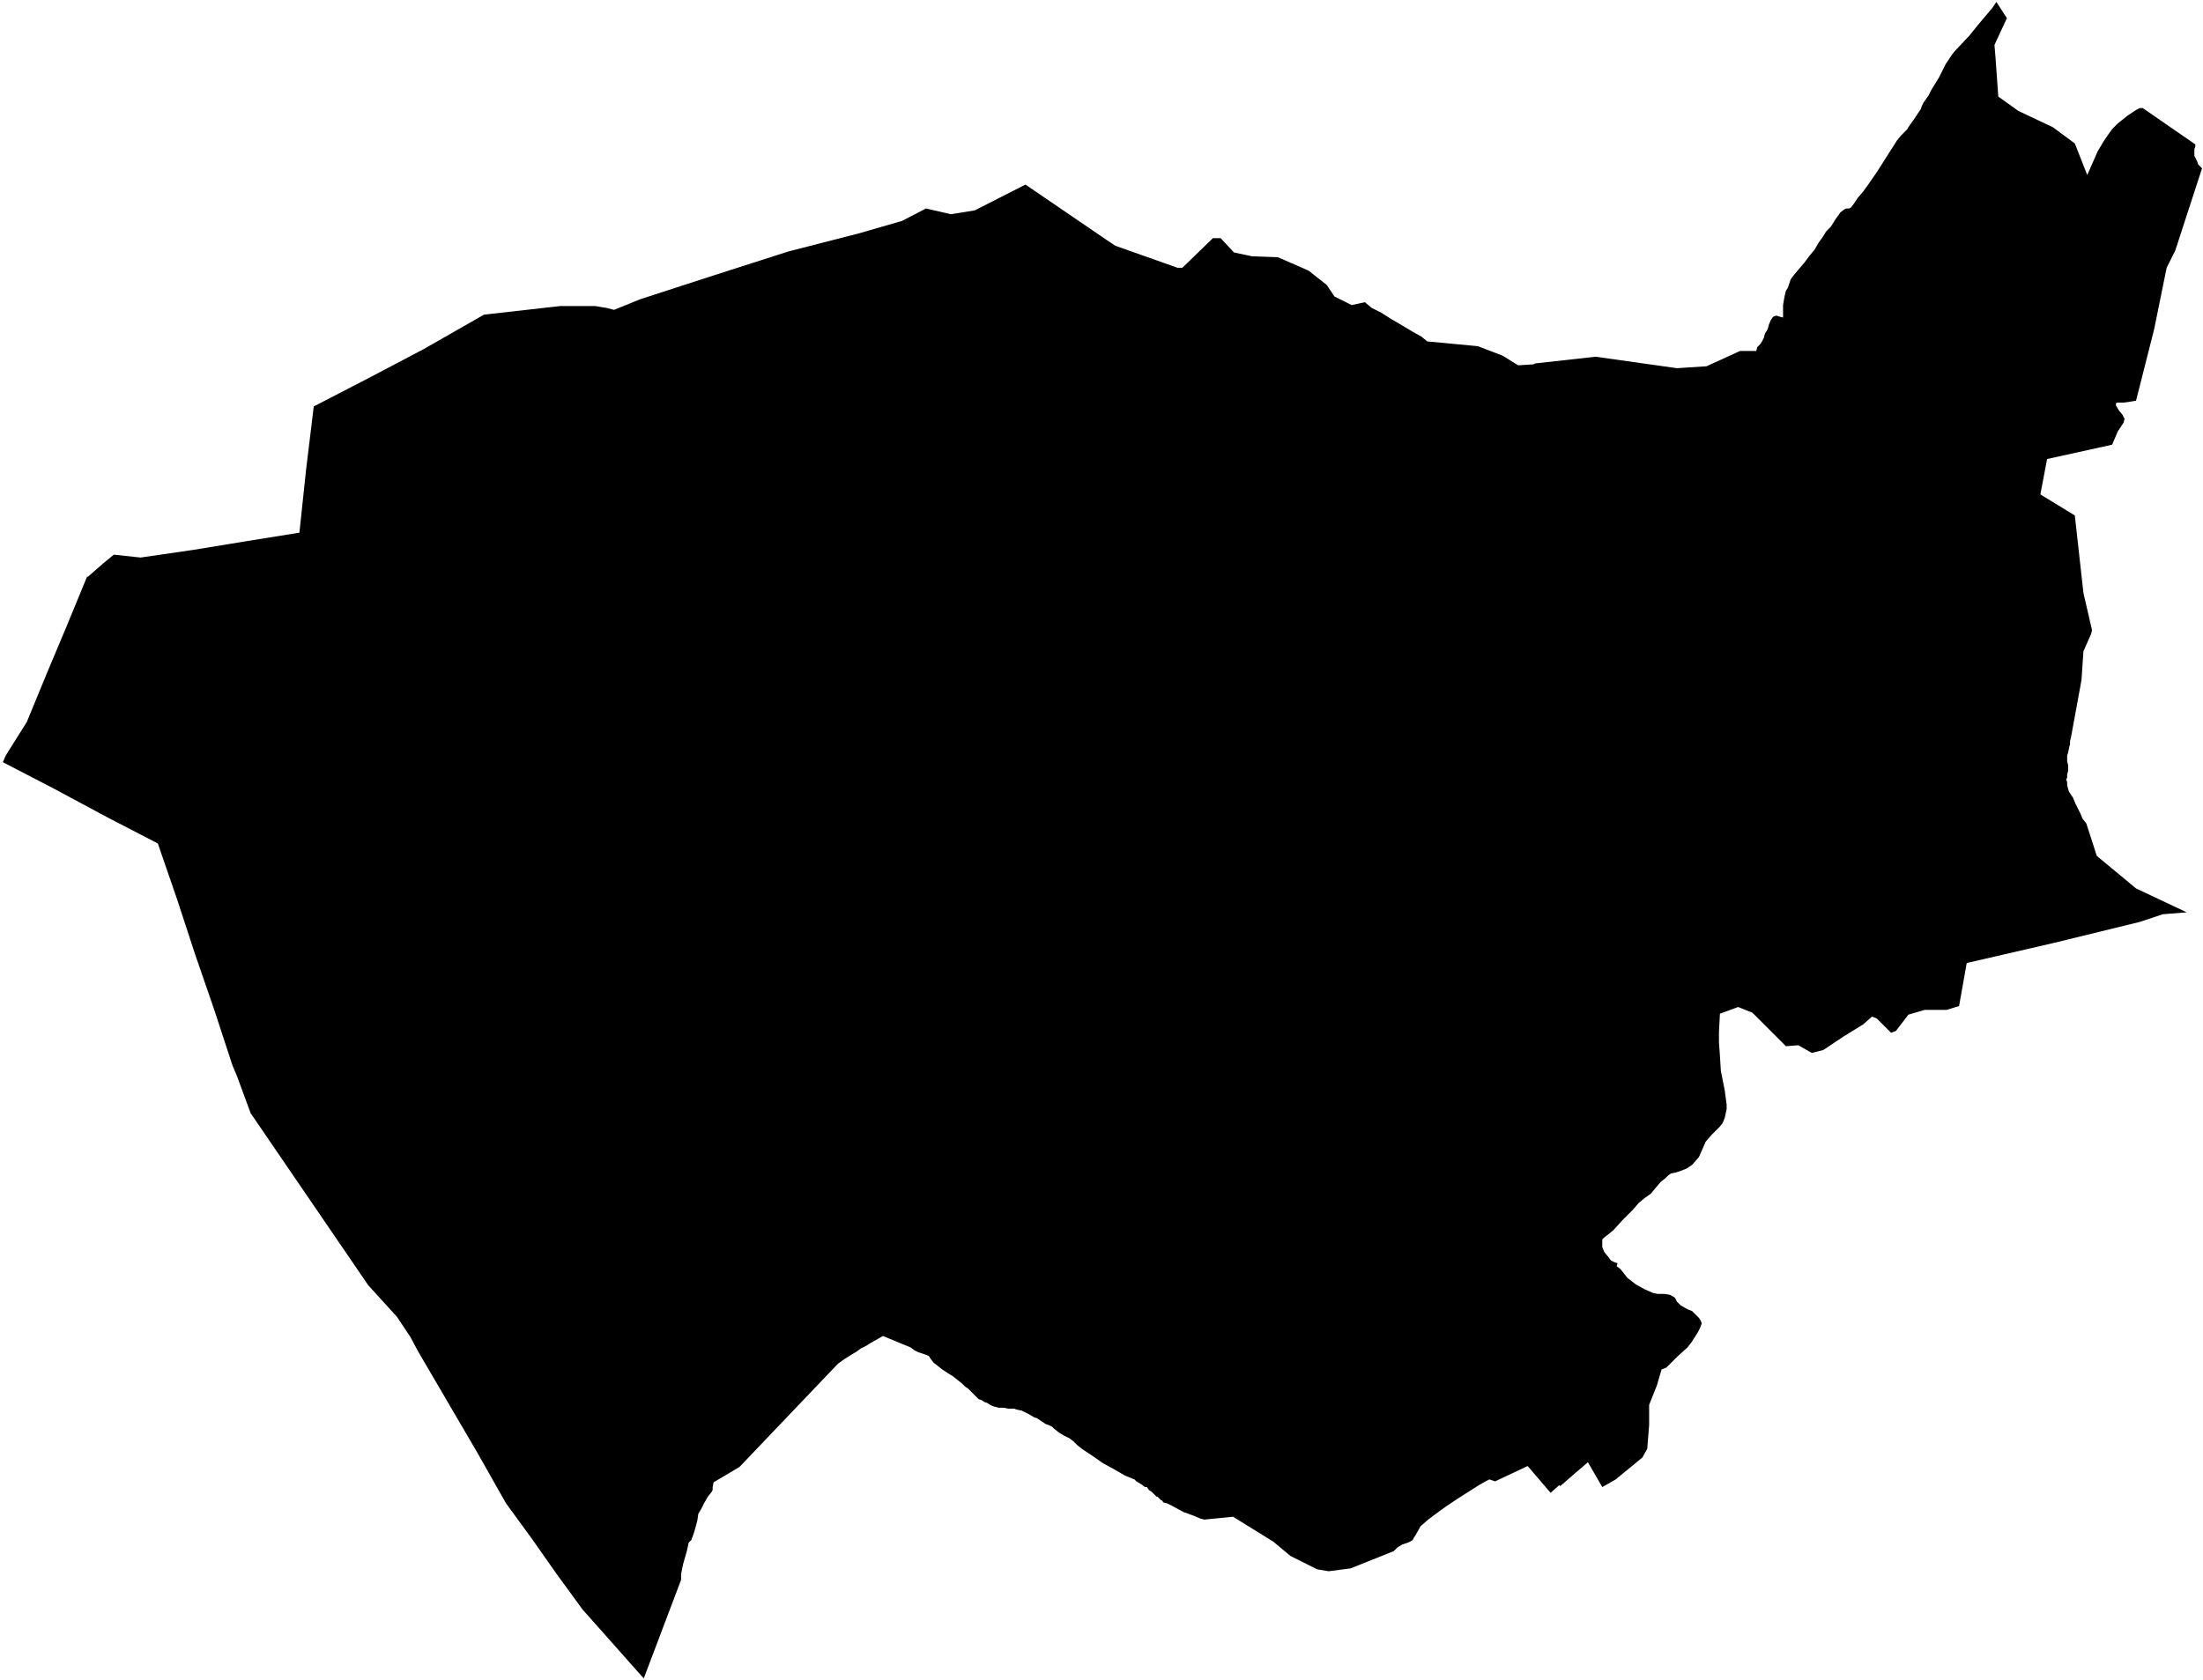 <svg xmlns="http://www.w3.org/2000/svg" version="1.2" baseProfile="tiny" stroke-linecap="round" stroke-linejoin="round" viewBox="659.57 117.47 23.03 17.57"><g xmlns="http://www.w3.org/2000/svg" id="Larzabale-Arroze-Zibitze">
<path d="M 670.29 119.4 671.14 119.98 671.23 120.04 671.88 120.27 671.93 120.27 672.25 119.96 672.33 119.96 672.47 120.11 672.66 120.15 672.93 120.16 673.25 120.3 673.44 120.45 673.52 120.57 673.7 120.66 673.84 120.63 673.85 120.64 673.91 120.69 674.01 120.74 674.12 120.81 674.24 120.88 674.34 120.94 674.43 120.99 674.49 121.04 675.02 121.09 675.28 121.19 675.44 121.29 675.6 121.28 675.62 121.27 676.25 121.2 677.1 121.32 677.41 121.3 677.76 121.14 677.93 121.14 677.94 121.1 677.96 121.08 677.97 121.07 677.99 121.04 678.01 121 678.02 120.96 678.05 120.91 678.06 120.87 678.08 120.82 678.1 120.79 678.11 120.78 678.14 120.77 678.17 120.78 678.21 120.79 678.21 120.73 678.21 120.66 678.22 120.6 678.23 120.55 678.24 120.51 678.26 120.48 678.29 120.39 678.32 120.35 678.37 120.29 678.43 120.22 678.49 120.14 678.54 120.08 678.58 120.01 678.63 119.94 678.66 119.89 678.71 119.84 678.76 119.76 678.81 119.69 678.85 119.66 678.87 119.65 678.88 119.65 678.9 119.65 678.92 119.64 678.95 119.6 678.99 119.54 679.05 119.47 679.1 119.4 679.19 119.27 679.33 119.05 679.4 118.94 679.44 118.89 679.49 118.84 679.51 118.82 679.52 118.8 679.57 118.73 679.61 118.67 679.65 118.61 679.66 118.58 679.68 118.54 679.73 118.47 679.76 118.41 679.84 118.28 679.91 118.14 679.95 118.08 679.97 118.05 680 118.01 680.16 117.84 680.24 117.74 680.4 117.55 680.44 117.49 680.55 117.66 680.42 117.94 680.43 118.06 680.46 118.48 680.67 118.63 681.03 118.8 681.26 118.97 681.39 119.3 681.5 119.05 681.56 118.95 681.6 118.89 681.65 118.82 681.71 118.76 681.81 118.68 681.87 118.64 681.9 118.62 681.94 118.6 681.97 118.6 682.52 118.98 682.52 119 682.51 119.03 682.51 119.05 682.51 119.07 682.51 119.1 682.52 119.12 682.53 119.14 682.54 119.16 682.55 119.19 682.57 119.21 682.59 119.23 682.31 120.09 682.22 120.27 682.09 120.91 681.9 121.66 681.84 121.67 681.77 121.68 681.72 121.68 681.71 121.68 681.7 121.68 681.69 121.69 681.69 121.7 681.69 121.71 681.72 121.76 681.76 121.81 681.77 121.83 681.78 121.85 681.77 121.89 681.71 121.98 681.68 122.05 681.65 122.12 680.97 122.27 680.9 122.64 681.26 122.86 681.35 123.67 681.44 124.06 681.43 124.1 681.39 124.19 681.35 124.28 681.33 124.58 681.22 125.18 681.21 125.22 681.21 125.25 681.2 125.29 681.19 125.34 681.18 125.37 681.18 125.43 681.19 125.47 681.19 125.5 681.19 125.53 681.18 125.57 681.18 125.6 681.17 125.62 681.18 125.65 681.18 125.68 681.19 125.72 681.2 125.75 681.24 125.81 681.27 125.88 681.32 125.98 681.34 126.03 681.38 126.08 681.49 126.42 681.9 126.76 682.43 127.01 682.18 127.03 681.94 127.11 681.04 127.33 680.13 127.54 680.05 127.99 679.92 128.03 679.69 128.03 679.52 128.08 679.39 128.25 679.34 128.27 679.19 128.12 679.14 128.1 679.05 128.18 678.84 128.31 678.63 128.45 678.51 128.48 678.37 128.4 678.24 128.41 678.19 128.36 677.89 128.06 677.74 128 677.55 128.07 677.54 128.26 677.54 128.37 677.55 128.51 677.56 128.67 677.6 128.87 677.62 129.02 677.62 129.07 677.6 129.16 677.58 129.21 677.55 129.25 677.5 129.3 677.46 129.34 677.4 129.41 677.37 129.48 677.33 129.57 677.26 129.65 677.2 129.69 677.15 129.71 677.09 129.73 677.04 129.74 677.01 129.76 676.98 129.79 676.93 129.83 676.87 129.9 676.83 129.95 676.76 130 676.7 130.05 676.64 130.12 676.53 130.23 676.44 130.33 676.38 130.38 676.34 130.41 676.32 130.43 676.32 130.47 676.32 130.51 676.34 130.56 676.38 130.61 676.41 130.65 676.45 130.67 676.48 130.68 676.47 130.71 676.51 130.74 676.55 130.79 676.58 130.83 676.67 130.9 676.76 130.95 676.85 130.99 676.9 131 676.97 131 677.03 131.01 677.08 131.04 677.1 131.08 677.14 131.12 677.21 131.16 677.26 131.18 677.29 131.21 677.33 131.25 677.35 131.28 677.36 131.31 677.34 131.36 677.32 131.4 677.25 131.51 677.21 131.56 677.1 131.66 677.03 131.73 676.99 131.77 676.94 131.79 676.89 131.96 676.81 132.16 676.81 132.37 676.79 132.62 676.74 132.71 676.46 132.94 676.32 133.02 676.17 132.76 676.03 132.88 675.88 133.01 675.87 133 675.78 133.08 675.54 132.8 675.2 132.96 675.17 132.95 675.14 132.94 675.1 132.96 675.03 133 674.92 133.07 674.81 133.14 674.69 133.22 674.58 133.3 674.5 133.36 674.42 133.43 674.37 133.52 674.35 133.55 674.34 133.57 674.33 133.58 674.29 133.6 674.23 133.62 674.18 133.65 674.14 133.69 673.69 133.87 673.46 133.9 673.34 133.88 673.06 133.74 672.88 133.59 672.46 133.33 672.16 133.36 672.12 133.35 672.05 133.32 671.94 133.28 671.83 133.22 671.77 133.19 671.73 133.18 671.72 133.16 671.71 133.16 671.7 133.15 671.69 133.14 671.68 133.13 671.67 133.12 671.66 133.12 671.65 133.11 671.64 133.1 671.63 133.09 671.61 133.07 671.58 133.05 671.56 133.02 671.54 133.02 671.5 132.99 671.45 132.96 671.43 132.94 671.38 132.92 671.33 132.9 671.28 132.87 671.21 132.83 671.1 132.77 671 132.7 670.88 132.62 670.83 132.58 670.79 132.54 670.75 132.51 670.69 132.48 670.64 132.45 670.59 132.41 670.57 132.39 670.53 132.37 670.5 132.36 670.47 132.34 670.41 132.3 670.38 132.29 670.33 132.26 670.29 132.24 670.25 132.22 670.2 132.21 670.17 132.2 670.14 132.2 670.11 132.2 670.06 132.19 670.04 132.19 670.01 132.19 669.97 132.18 669.94 132.17 669.92 132.16 669.89 132.14 669.86 132.13 669.83 132.11 669.8 132.1 669.75 132.05 669.69 131.99 669.66 131.97 669.63 131.94 669.58 131.9 669.53 131.86 669.48 131.83 669.45 131.81 669.42 131.79 669.37 131.75 669.33 131.72 669.3 131.68 669.28 131.65 669.26 131.64 669.23 131.63 669.17 131.61 669.13 131.59 669.09 131.56 668.8 131.44 668.66 131.52 668.63 131.54 668.57 131.57 668.53 131.6 668.48 131.63 668.4 131.68 668.33 131.73 667.3 132.81 667.03 132.97 667.02 133.02 667.02 133.05 667.01 133.07 666.97 133.12 666.93 133.19 666.9 133.25 666.87 133.3 666.86 133.37 666.83 133.48 666.81 133.54 666.8 133.56 666.8 133.57 666.77 133.6 666.75 133.69 666.71 133.83 666.69 133.93 666.69 133.97 666.69 133.99 666.3 135.02 666.21 134.92 665.66 134.3 665.39 133.93 665.13 133.56 664.86 133.19 664.56 132.66 664.25 132.13 663.94 131.6 663.86 131.45 663.72 131.24 663.42 130.91 663.01 130.31 662.6 129.71 662.19 129.11 662.05 128.73 662 128.61 661.81 128.03 661.61 127.45 661.42 126.87 661.22 126.29 660.68 126.01 660.14 125.72 659.6 125.44 659.63 125.37 659.85 125.02 660.06 124.51 660.27 124.01 660.48 123.5 660.49 123.5 660.65 123.36 660.76 123.27 661.04 123.3 661.59 123.22 662.14 123.13 662.7 123.04 662.77 122.38 662.85 121.72 663.43 121.42 664 121.12 664.63 120.76 665.43 120.67 665.45 120.67 665.46 120.67 665.53 120.67 665.62 120.67 665.7 120.67 665.79 120.67 665.85 120.68 665.91 120.69 665.99 120.71 666.26 120.6 667.03 120.35 667.81 120.1 668.55 119.91 669 119.78 669.25 119.65 669.51 119.71 669.76 119.67 670.29 119.4 Z"/>
</g></svg>